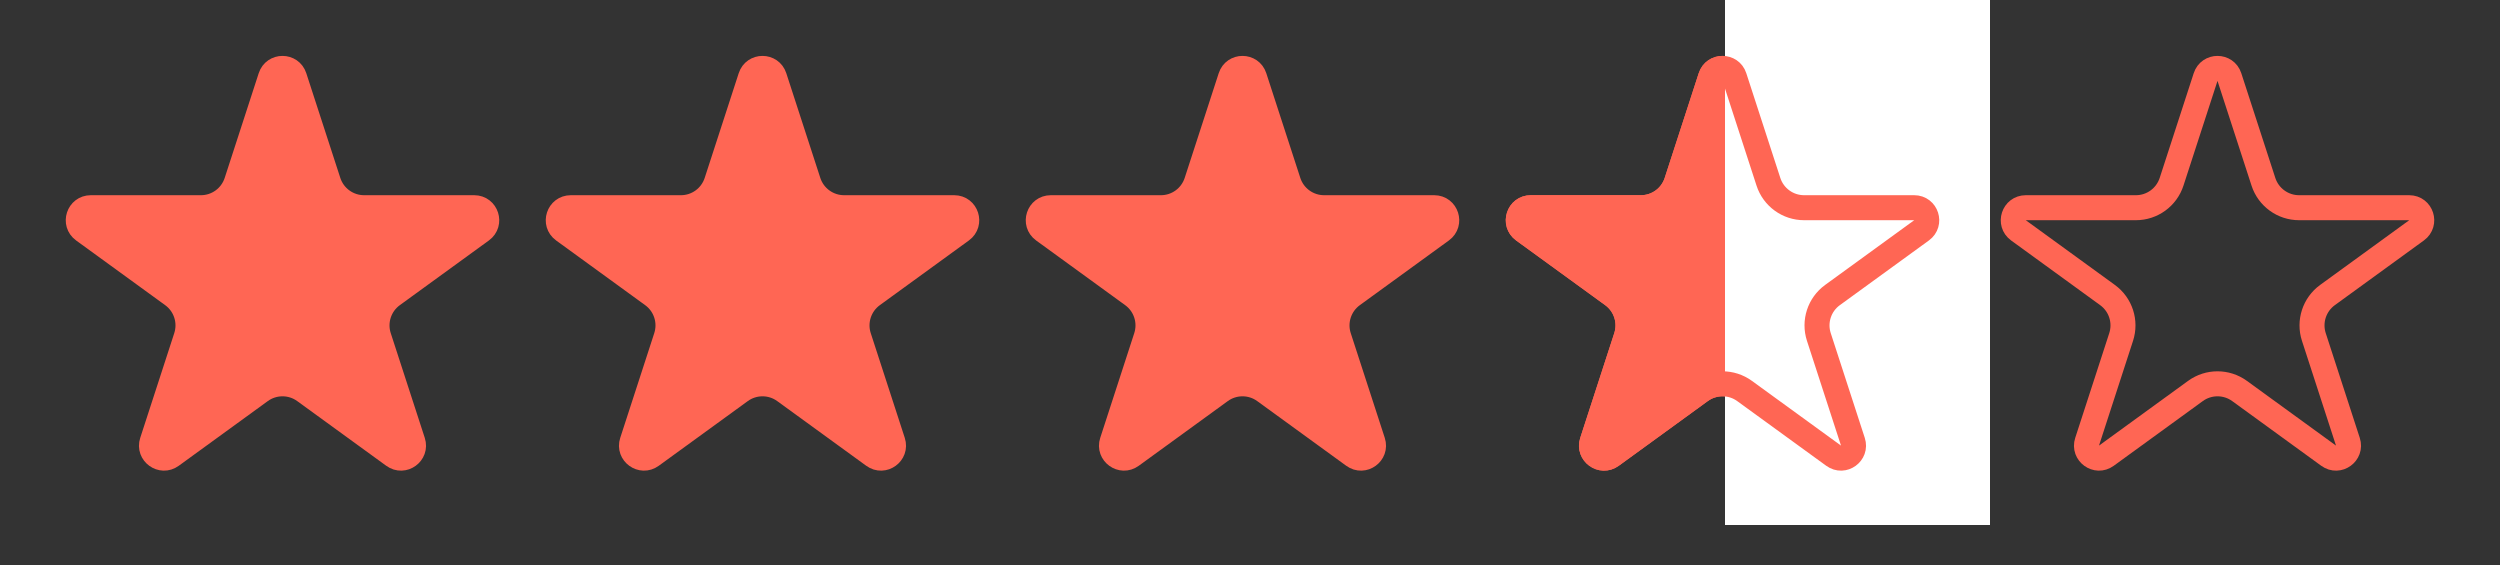 <svg width="500" height="113" viewBox="0 0 500 113" fill="none" xmlns="http://www.w3.org/2000/svg">
<rect x="0" y="0" width="500" height="113" fill="#333333" stroke="none"/>
<path d="M445.878 15.408L452.685 36.358C453.689 39.448 456.569 41.541 459.818 41.541L481.846 41.541C484.268 41.541 485.275 44.64 483.316 46.063L465.494 59.011C462.866 60.921 461.766 64.306 462.77 67.396L469.577 88.347C470.325 90.65 467.689 92.565 465.73 91.142L447.908 78.194C445.28 76.284 441.72 76.284 439.092 78.194L421.27 91.142C419.311 92.565 416.675 90.65 417.423 88.347L424.23 67.396C425.234 64.306 424.134 60.921 421.506 59.011L403.684 46.063C401.725 44.64 402.732 41.541 405.154 41.541L427.182 41.541C430.431 41.541 433.311 39.448 434.315 36.358L441.122 15.408C441.871 13.104 445.129 13.104 445.878 15.408Z" stroke="#FF6654" stroke-width="5"/>
<path d="M346.878 15.408L353.685 36.358C354.689 39.448 357.569 41.541 360.818 41.541L382.846 41.541C385.268 41.541 386.275 44.64 384.316 46.063L366.494 59.011C363.866 60.921 362.766 64.306 363.77 67.396L370.577 88.347C371.325 90.65 368.689 92.565 366.73 91.142L348.908 78.194C346.28 76.284 342.72 76.284 340.092 78.194L322.27 91.142C320.311 92.565 317.675 90.65 318.423 88.347L325.23 67.396C326.234 64.306 325.134 60.921 322.506 59.011L304.684 46.063C302.725 44.64 303.732 41.541 306.154 41.541L328.182 41.541C331.431 41.541 334.311 39.448 335.315 36.358L342.122 15.408C342.871 13.104 346.129 13.104 346.878 15.408Z" fill="#FF6654" stroke="#FF6654" stroke-width="5"/>
<rect x="345" width="53" height="105" fill="white"/>
<path d="M346.878 15.408L353.685 36.358C354.689 39.448 357.569 41.541 360.818 41.541L382.846 41.541C385.268 41.541 386.275 44.64 384.316 46.063L366.494 59.011C363.866 60.921 362.766 64.306 363.77 67.396L370.577 88.347C371.325 90.65 368.689 92.565 366.73 91.142L348.908 78.194C346.28 76.284 342.72 76.284 340.092 78.194L322.27 91.142C320.311 92.565 317.675 90.65 318.423 88.347L325.23 67.396C326.234 64.306 325.134 60.921 322.506 59.011L304.684 46.063C302.725 44.64 303.732 41.541 306.154 41.541L328.182 41.541C331.431 41.541 334.311 39.448 335.315 36.358L342.122 15.408C342.871 13.104 346.129 13.104 346.878 15.408Z" stroke="#FF6654" stroke-width="5"/>
<path d="M250.878 15.408L257.685 36.358C258.689 39.448 261.569 41.541 264.818 41.541L286.846 41.541C289.268 41.541 290.275 44.64 288.316 46.063L270.494 59.011C267.866 60.921 266.766 64.306 267.77 67.396L274.577 88.347C275.325 90.65 272.689 92.565 270.73 91.142L252.908 78.194C250.28 76.284 246.72 76.284 244.092 78.194L226.27 91.142C224.311 92.565 221.675 90.65 222.423 88.347L229.23 67.396C230.234 64.306 229.134 60.921 226.506 59.011L208.684 46.063C206.725 44.64 207.732 41.541 210.154 41.541L232.182 41.541C235.431 41.541 238.311 39.448 239.315 36.358L246.122 15.408C246.871 13.104 250.129 13.104 250.878 15.408Z" fill="#FF6654" stroke="#FF6654" stroke-width="5"/>
<path d="M154.878 15.408L161.685 36.358C162.689 39.448 165.569 41.541 168.818 41.541L190.846 41.541C193.268 41.541 194.275 44.64 192.316 46.063L174.494 59.011C171.866 60.921 170.766 64.306 171.77 67.396L178.577 88.347C179.325 90.65 176.689 92.565 174.73 91.142L156.908 78.194C154.28 76.284 150.72 76.284 148.092 78.194L130.27 91.142C128.311 92.565 125.675 90.65 126.423 88.347L133.23 67.396C134.234 64.306 133.134 60.921 130.506 59.011L112.684 46.063C110.725 44.64 111.732 41.541 114.154 41.541L136.182 41.541C139.431 41.541 142.311 39.448 143.315 36.358L150.122 15.408C150.871 13.104 154.129 13.104 154.878 15.408Z" fill="#FF6654" stroke="#FF6654" stroke-width="5"/>
<path d="M58.878 15.408L65.685 36.358C66.689 39.448 69.569 41.541 72.818 41.541L94.846 41.541C97.268 41.541 98.275 44.64 96.316 46.063L78.494 59.011C75.866 60.921 74.766 64.306 75.77 67.396L82.577 88.347C83.325 90.65 80.689 92.565 78.73 91.142L60.908 78.194C58.28 76.284 54.72 76.284 52.092 78.194L34.27 91.142C32.311 92.565 29.675 90.65 30.423 88.347L37.23 67.396C38.234 64.306 37.134 60.921 34.506 59.011L16.684 46.063C14.725 44.64 15.732 41.541 18.154 41.541L40.182 41.541C43.431 41.541 46.311 39.448 47.315 36.358L54.122 15.408C54.871 13.104 58.129 13.104 58.878 15.408Z" fill="#FF6654" stroke="#FF6654" stroke-width="5"/>
</svg>
